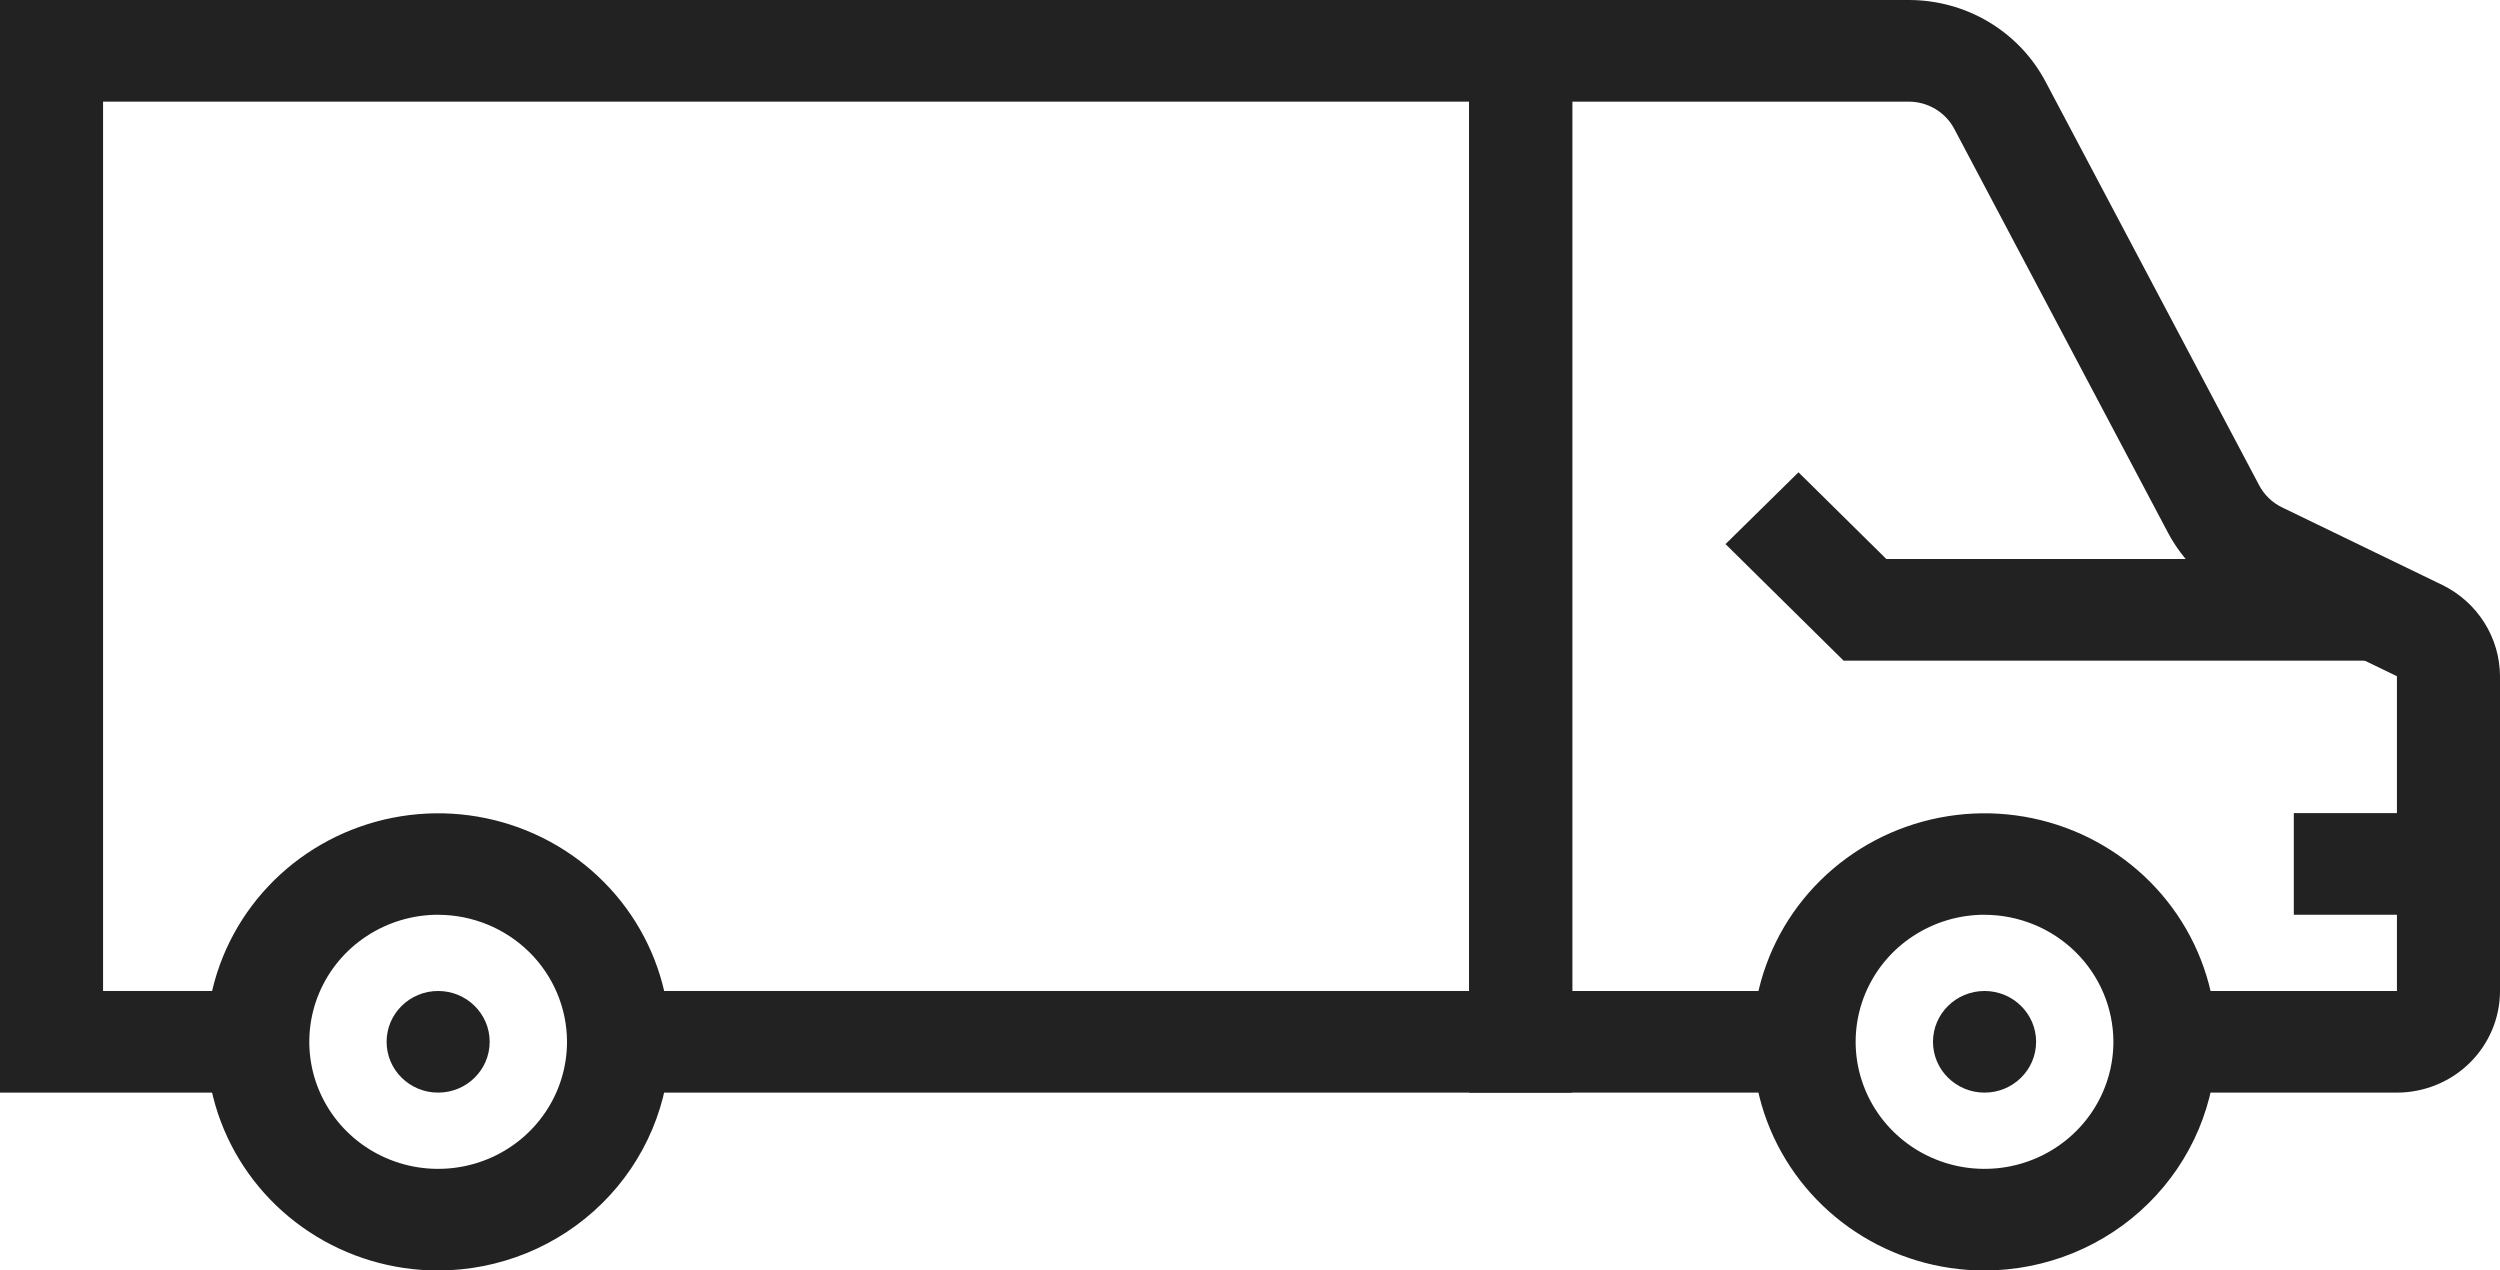 <svg viewBox="0 0 61 31" fill="none" xmlns="http://www.w3.org/2000/svg">
<path d="M59.742 19.84H55.969V22.32H59.742V19.84Z" fill="#222222"/>
<path d="M38.361 26.66H15.093V24.18H35.845V2.48H2.515V24.18H6.289V26.66H0V0H38.361V26.66Z" fill="#222222"/>
<path d="M58.188 16.12H44.984L42.103 13.276L43.883 11.524L46.027 13.64H58.188V16.12Z" fill="#222222"/>
<path d="M58.485 26.66H52.827V24.18H58.485V16.5L54.576 14.607C53.854 14.259 53.264 13.692 52.894 12.989L47.685 3.146C47.579 2.945 47.419 2.776 47.222 2.659C47.025 2.541 46.8 2.48 46.57 2.48H38.364V24.18H44.022V26.66H35.846V7.2992e-06H46.57C47.26 -0.001 47.937 0.184 48.527 0.537C49.117 0.89 49.597 1.395 49.915 1.999L55.124 11.842C55.247 12.076 55.444 12.265 55.684 12.381L59.594 14.274C60.014 14.48 60.369 14.797 60.617 15.191C60.866 15.584 60.998 16.037 61 16.5V24.18C61 24.837 60.734 25.468 60.263 25.933C59.791 26.398 59.152 26.659 58.485 26.66Z" fill="#222222"/>
<path d="M48.422 31C47.303 31 46.209 30.673 45.279 30.06C44.349 29.447 43.623 28.576 43.195 27.557C42.767 26.538 42.655 25.416 42.873 24.334C43.092 23.252 43.63 22.258 44.422 21.478C45.213 20.698 46.221 20.167 47.319 19.952C48.416 19.736 49.553 19.847 50.587 20.269C51.621 20.691 52.505 21.406 53.126 22.323C53.748 23.241 54.08 24.319 54.08 25.422C54.078 26.901 53.481 28.318 52.42 29.364C51.36 30.41 49.922 30.998 48.422 31ZM48.422 22.32C47.8 22.32 47.193 22.502 46.675 22.843C46.158 23.183 45.755 23.667 45.517 24.234C45.279 24.8 45.217 25.424 45.338 26.025C45.46 26.626 45.759 27.179 46.199 27.612C46.639 28.046 47.199 28.341 47.809 28.461C48.419 28.58 49.051 28.519 49.626 28.284C50.2 28.05 50.691 27.652 51.037 27.142C51.382 26.633 51.567 26.033 51.567 25.42C51.565 24.599 51.234 23.811 50.644 23.23C50.055 22.649 49.256 22.322 48.422 22.321V22.32Z" fill="#222222"/>
<path d="M10.691 31C9.572 31 8.478 30.673 7.548 30.06C6.617 29.447 5.892 28.576 5.464 27.557C5.036 26.538 4.924 25.416 5.142 24.334C5.36 23.252 5.899 22.258 6.69 21.478C7.482 20.698 8.49 20.167 9.587 19.952C10.684 19.736 11.822 19.847 12.856 20.269C13.89 20.691 14.773 21.406 15.395 22.323C16.017 23.241 16.348 24.319 16.348 25.422C16.346 26.901 15.749 28.318 14.689 29.364C13.628 30.41 12.191 30.998 10.691 31ZM10.691 22.32C10.069 22.32 9.461 22.502 8.944 22.843C8.427 23.183 8.024 23.667 7.786 24.234C7.548 24.8 7.486 25.424 7.607 26.025C7.728 26.626 8.028 27.179 8.467 27.612C8.907 28.046 9.467 28.341 10.077 28.461C10.687 28.58 11.32 28.519 11.894 28.284C12.469 28.05 12.96 27.652 13.305 27.142C13.651 26.633 13.835 26.033 13.835 25.42C13.834 24.599 13.502 23.811 12.913 23.23C12.323 22.649 11.524 22.322 10.691 22.321V22.32Z" fill="#222222"/>
<path d="M48.423 26.66C49.117 26.66 49.681 26.105 49.681 25.42C49.681 24.735 49.117 24.18 48.423 24.18C47.728 24.18 47.165 24.735 47.165 25.42C47.165 26.105 47.728 26.66 48.423 26.66Z" fill="#222222"/>
<path d="M10.69 26.66C11.385 26.66 11.948 26.105 11.948 25.42C11.948 24.735 11.385 24.18 10.69 24.18C9.996 24.18 9.433 24.735 9.433 25.42C9.433 26.105 9.996 26.66 10.69 26.66Z" fill="#222222"/>
</svg>
